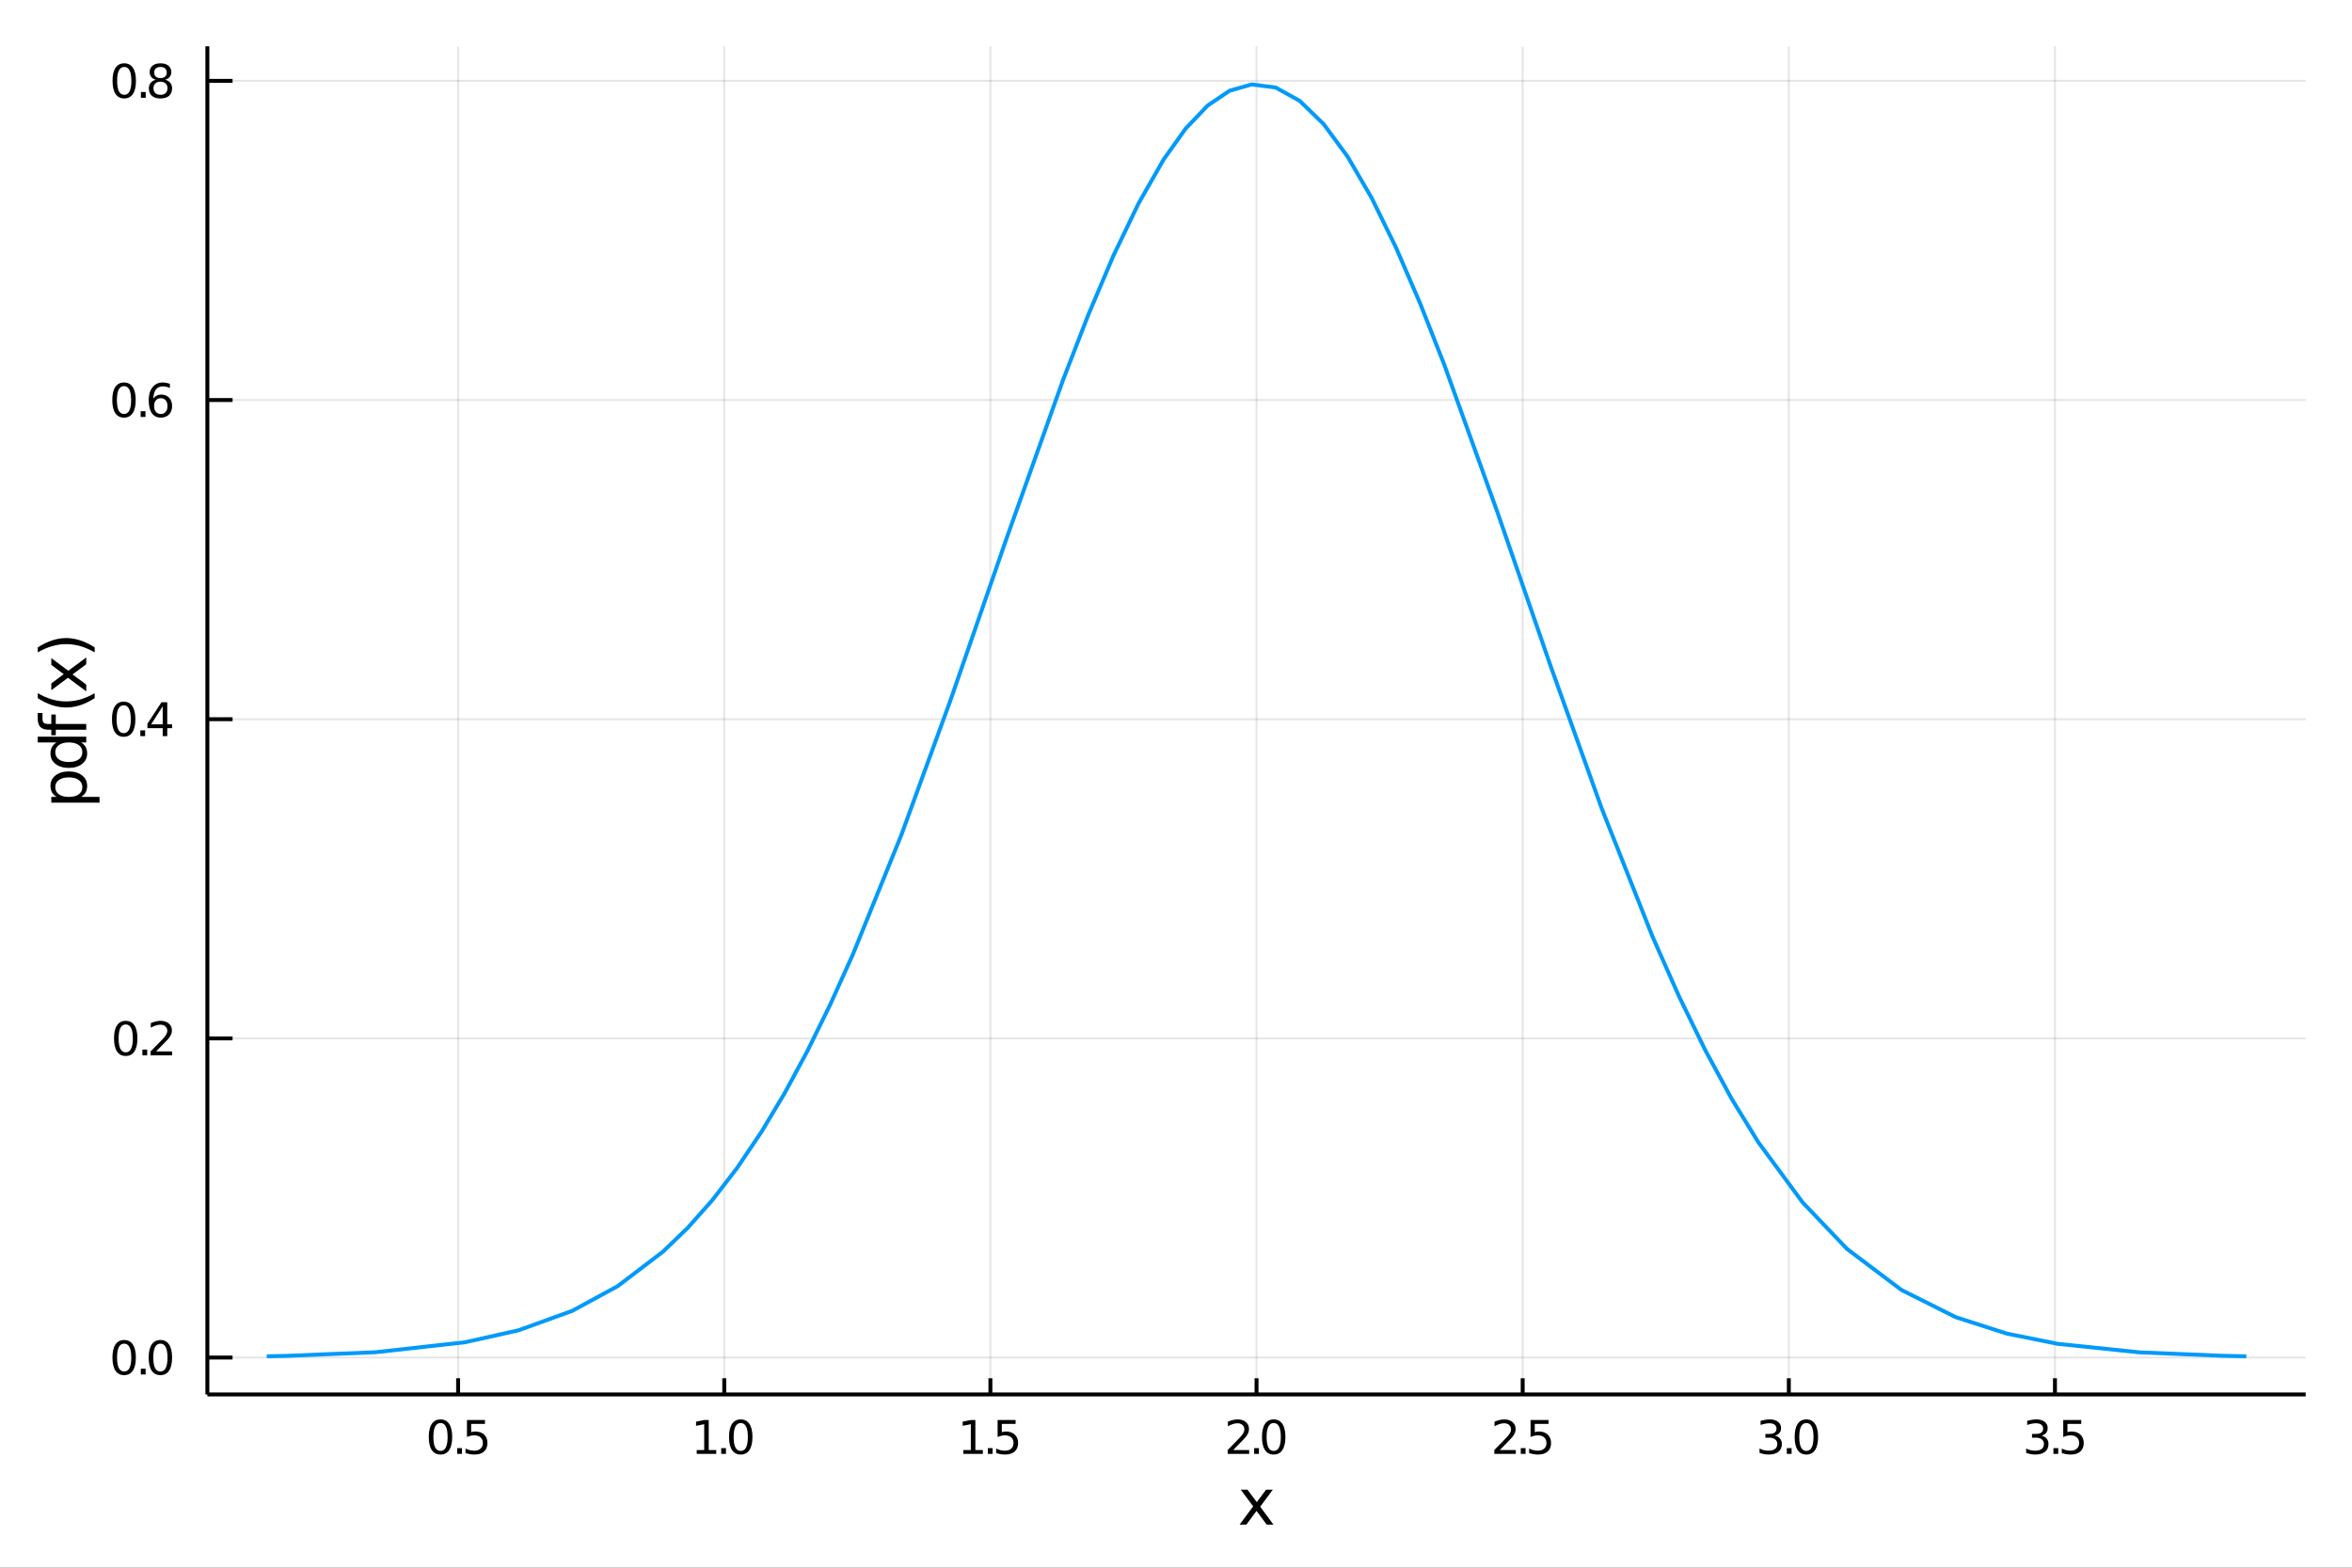 <?xml version="1.0" encoding="utf-8"?>
<svg xmlns="http://www.w3.org/2000/svg" xmlns:xlink="http://www.w3.org/1999/xlink" width="600" height="400" viewBox="0 0 2400 1600">
<rect x="0" y="0" width="2400" height="1600" fill="#333333" stroke="none"/>
<defs>
  <clipPath id="clip340">
    <rect x="0" y="0" width="2400" height="1600"/>
  </clipPath>
</defs>
<path clip-path="url(#clip340)" d="
M0 1600 L2400 1600 L2400 0 L0 0  Z
  " fill="#ffffff" fill-rule="evenodd" fill-opacity="1"/>
<defs>
  <clipPath id="clip341">
    <rect x="480" y="0" width="1681" height="1600"/>
  </clipPath>
</defs>
<path clip-path="url(#clip340)" d="
M211.602 1423.18 L2352.76 1423.18 L2352.76 47.244 L211.602 47.244  Z
  " fill="#ffffff" fill-rule="evenodd" fill-opacity="1"/>
<defs>
  <clipPath id="clip342">
    <rect x="211" y="47" width="2142" height="1377"/>
  </clipPath>
</defs>
<polyline clip-path="url(#clip342)" style="stroke:#000000; stroke-width:2; stroke-opacity:0.1; fill:none" points="
  467.465,1423.18 467.465,47.244 
  "/>
<polyline clip-path="url(#clip342)" style="stroke:#000000; stroke-width:2; stroke-opacity:0.1; fill:none" points="
  739.037,1423.18 739.037,47.244 
  "/>
<polyline clip-path="url(#clip342)" style="stroke:#000000; stroke-width:2; stroke-opacity:0.1; fill:none" points="
  1010.61,1423.18 1010.61,47.244 
  "/>
<polyline clip-path="url(#clip342)" style="stroke:#000000; stroke-width:2; stroke-opacity:0.1; fill:none" points="
  1282.18,1423.18 1282.18,47.244 
  "/>
<polyline clip-path="url(#clip342)" style="stroke:#000000; stroke-width:2; stroke-opacity:0.1; fill:none" points="
  1553.75,1423.18 1553.75,47.244 
  "/>
<polyline clip-path="url(#clip342)" style="stroke:#000000; stroke-width:2; stroke-opacity:0.1; fill:none" points="
  1825.32,1423.18 1825.32,47.244 
  "/>
<polyline clip-path="url(#clip342)" style="stroke:#000000; stroke-width:2; stroke-opacity:0.1; fill:none" points="
  2096.89,1423.18 2096.89,47.244 
  "/>
<polyline clip-path="url(#clip340)" style="stroke:#000000; stroke-width:4; stroke-opacity:1; fill:none" points="
  211.602,1423.18 2352.76,1423.18 
  "/>
<polyline clip-path="url(#clip340)" style="stroke:#000000; stroke-width:4; stroke-opacity:1; fill:none" points="
  467.465,1423.18 467.465,1406.67 
  "/>
<polyline clip-path="url(#clip340)" style="stroke:#000000; stroke-width:4; stroke-opacity:1; fill:none" points="
  739.037,1423.18 739.037,1406.67 
  "/>
<polyline clip-path="url(#clip340)" style="stroke:#000000; stroke-width:4; stroke-opacity:1; fill:none" points="
  1010.61,1423.18 1010.61,1406.67 
  "/>
<polyline clip-path="url(#clip340)" style="stroke:#000000; stroke-width:4; stroke-opacity:1; fill:none" points="
  1282.18,1423.18 1282.18,1406.67 
  "/>
<polyline clip-path="url(#clip340)" style="stroke:#000000; stroke-width:4; stroke-opacity:1; fill:none" points="
  1553.75,1423.18 1553.75,1406.67 
  "/>
<polyline clip-path="url(#clip340)" style="stroke:#000000; stroke-width:4; stroke-opacity:1; fill:none" points="
  1825.32,1423.18 1825.32,1406.67 
  "/>
<polyline clip-path="url(#clip340)" style="stroke:#000000; stroke-width:4; stroke-opacity:1; fill:none" points="
  2096.89,1423.18 2096.89,1406.67 
  "/>
<path clip-path="url(#clip340)" d="M 0 0 M449.479 1452.37 Q445.868 1452.37 444.04 1455.94 Q442.234 1459.48 442.234 1466.61 Q442.234 1473.71 444.04 1477.28 Q445.868 1480.82 449.479 1480.82 Q453.114 1480.82 454.919 1477.28 Q456.748 1473.71 456.748 1466.61 Q456.748 1459.48 454.919 1455.94 Q453.114 1452.37 449.479 1452.37 M449.479 1448.67 Q455.289 1448.67 458.345 1453.27 Q461.424 1457.86 461.424 1466.61 Q461.424 1475.33 458.345 1479.94 Q455.289 1484.52 449.479 1484.52 Q443.669 1484.52 440.59 1479.94 Q437.535 1475.33 437.535 1466.61 Q437.535 1457.86 440.59 1453.27 Q443.669 1448.67 449.479 1448.67 Z" fill="#000000" fill-rule="evenodd" fill-opacity="1" /><path clip-path="url(#clip340)" d="M 0 0 M466.493 1477.97 L471.377 1477.97 L471.377 1483.85 L466.493 1483.85 L466.493 1477.97 Z" fill="#000000" fill-rule="evenodd" fill-opacity="1" /><path clip-path="url(#clip340)" d="M 0 0 M476.493 1449.29 L494.849 1449.29 L494.849 1453.23 L480.775 1453.23 L480.775 1461.7 Q481.794 1461.35 482.812 1461.19 Q483.831 1461 484.849 1461 Q490.637 1461 494.016 1464.18 Q497.396 1467.35 497.396 1472.76 Q497.396 1478.34 493.924 1481.44 Q490.451 1484.52 484.132 1484.52 Q481.956 1484.52 479.687 1484.15 Q477.442 1483.78 475.035 1483.04 L475.035 1478.34 Q477.118 1479.48 479.34 1480.03 Q481.562 1480.59 484.039 1480.59 Q488.044 1480.59 490.382 1478.48 Q492.72 1476.38 492.72 1472.76 Q492.72 1469.15 490.382 1467.05 Q488.044 1464.94 484.039 1464.94 Q482.164 1464.94 480.289 1465.36 Q478.437 1465.77 476.493 1466.65 L476.493 1449.29 Z" fill="#000000" fill-rule="evenodd" fill-opacity="1" /><path clip-path="url(#clip340)" d="M 0 0 M710.935 1479.92 L718.574 1479.92 L718.574 1453.55 L710.264 1455.22 L710.264 1450.96 L718.527 1449.29 L723.203 1449.29 L723.203 1479.92 L730.842 1479.92 L730.842 1483.85 L710.935 1483.85 L710.935 1479.92 Z" fill="#000000" fill-rule="evenodd" fill-opacity="1" /><path clip-path="url(#clip340)" d="M 0 0 M735.912 1477.97 L740.796 1477.97 L740.796 1483.85 L735.912 1483.85 L735.912 1477.97 Z" fill="#000000" fill-rule="evenodd" fill-opacity="1" /><path clip-path="url(#clip340)" d="M 0 0 M755.865 1452.37 Q752.254 1452.37 750.425 1455.94 Q748.62 1459.48 748.62 1466.61 Q748.62 1473.71 750.425 1477.28 Q752.254 1480.82 755.865 1480.82 Q759.499 1480.82 761.305 1477.28 Q763.134 1473.71 763.134 1466.61 Q763.134 1459.48 761.305 1455.94 Q759.499 1452.37 755.865 1452.37 M755.865 1448.67 Q761.675 1448.67 764.731 1453.27 Q767.81 1457.86 767.81 1466.61 Q767.81 1475.33 764.731 1479.94 Q761.675 1484.52 755.865 1484.52 Q750.055 1484.52 746.976 1479.94 Q743.921 1475.33 743.921 1466.61 Q743.921 1457.86 746.976 1453.27 Q750.055 1448.67 755.865 1448.67 Z" fill="#000000" fill-rule="evenodd" fill-opacity="1" /><path clip-path="url(#clip340)" d="M 0 0 M983.004 1479.92 L990.643 1479.92 L990.643 1453.55 L982.333 1455.22 L982.333 1450.96 L990.596 1449.29 L995.272 1449.29 L995.272 1479.92 L1002.91 1479.92 L1002.91 1483.85 L983.004 1483.85 L983.004 1479.92 Z" fill="#000000" fill-rule="evenodd" fill-opacity="1" /><path clip-path="url(#clip340)" d="M 0 0 M1007.98 1477.97 L1012.86 1477.97 L1012.86 1483.85 L1007.98 1483.85 L1007.98 1477.97 Z" fill="#000000" fill-rule="evenodd" fill-opacity="1" /><path clip-path="url(#clip340)" d="M 0 0 M1017.98 1449.29 L1036.34 1449.29 L1036.34 1453.23 L1022.26 1453.23 L1022.26 1461.7 Q1023.28 1461.35 1024.3 1461.19 Q1025.32 1461 1026.34 1461 Q1032.12 1461 1035.5 1464.18 Q1038.88 1467.35 1038.88 1472.76 Q1038.88 1478.34 1035.41 1481.44 Q1031.94 1484.52 1025.62 1484.52 Q1023.44 1484.52 1021.17 1484.15 Q1018.93 1483.78 1016.52 1483.04 L1016.52 1478.34 Q1018.61 1479.48 1020.83 1480.03 Q1023.05 1480.59 1025.53 1480.59 Q1029.53 1480.59 1031.87 1478.48 Q1034.21 1476.38 1034.21 1472.76 Q1034.21 1469.15 1031.87 1467.05 Q1029.53 1464.94 1025.53 1464.94 Q1023.65 1464.94 1021.78 1465.36 Q1019.92 1465.77 1017.98 1466.65 L1017.98 1449.29 Z" fill="#000000" fill-rule="evenodd" fill-opacity="1" /><path clip-path="url(#clip340)" d="M 0 0 M1258.35 1479.92 L1274.67 1479.92 L1274.67 1483.85 L1252.72 1483.85 L1252.72 1479.92 Q1255.39 1477.16 1259.97 1472.53 Q1264.58 1467.88 1265.76 1466.54 Q1268 1464.01 1268.88 1462.28 Q1269.78 1460.52 1269.78 1458.83 Q1269.78 1456.07 1267.84 1454.34 Q1265.92 1452.6 1262.82 1452.6 Q1260.62 1452.6 1258.16 1453.37 Q1255.73 1454.13 1252.95 1455.68 L1252.95 1450.96 Q1255.78 1449.82 1258.23 1449.25 Q1260.69 1448.67 1262.72 1448.67 Q1268.09 1448.67 1271.29 1451.35 Q1274.48 1454.04 1274.48 1458.53 Q1274.48 1460.66 1273.67 1462.58 Q1272.89 1464.48 1270.78 1467.07 Q1270.2 1467.74 1267.1 1470.96 Q1264 1474.15 1258.35 1479.92 Z" fill="#000000" fill-rule="evenodd" fill-opacity="1" /><path clip-path="url(#clip340)" d="M 0 0 M1279.74 1477.97 L1284.62 1477.97 L1284.62 1483.85 L1279.74 1483.85 L1279.74 1477.97 Z" fill="#000000" fill-rule="evenodd" fill-opacity="1" /><path clip-path="url(#clip340)" d="M 0 0 M1299.69 1452.37 Q1296.08 1452.37 1294.25 1455.94 Q1292.45 1459.48 1292.45 1466.61 Q1292.45 1473.71 1294.25 1477.28 Q1296.08 1480.82 1299.69 1480.82 Q1303.32 1480.82 1305.13 1477.28 Q1306.96 1473.71 1306.96 1466.61 Q1306.96 1459.48 1305.13 1455.94 Q1303.32 1452.37 1299.69 1452.37 M1299.69 1448.67 Q1305.5 1448.67 1308.56 1453.27 Q1311.64 1457.86 1311.64 1466.61 Q1311.64 1475.33 1308.56 1479.94 Q1305.5 1484.52 1299.69 1484.52 Q1293.88 1484.52 1290.8 1479.94 Q1287.75 1475.33 1287.75 1466.61 Q1287.75 1457.86 1290.8 1453.27 Q1293.88 1448.67 1299.69 1448.67 Z" fill="#000000" fill-rule="evenodd" fill-opacity="1" /><path clip-path="url(#clip340)" d="M 0 0 M1530.42 1479.92 L1546.74 1479.92 L1546.74 1483.85 L1524.79 1483.85 L1524.79 1479.92 Q1527.45 1477.16 1532.04 1472.53 Q1536.64 1467.88 1537.82 1466.54 Q1540.07 1464.01 1540.95 1462.28 Q1541.85 1460.52 1541.85 1458.83 Q1541.85 1456.07 1539.91 1454.34 Q1537.99 1452.6 1534.88 1452.6 Q1532.69 1452.6 1530.23 1453.37 Q1527.8 1454.13 1525.02 1455.68 L1525.02 1450.96 Q1527.85 1449.82 1530.3 1449.25 Q1532.76 1448.67 1534.79 1448.67 Q1540.16 1448.67 1543.36 1451.35 Q1546.55 1454.04 1546.55 1458.53 Q1546.55 1460.66 1545.74 1462.58 Q1544.95 1464.48 1542.85 1467.07 Q1542.27 1467.74 1539.17 1470.96 Q1536.07 1474.15 1530.42 1479.92 Z" fill="#000000" fill-rule="evenodd" fill-opacity="1" /><path clip-path="url(#clip340)" d="M 0 0 M1551.81 1477.97 L1556.69 1477.97 L1556.69 1483.85 L1551.81 1483.85 L1551.81 1477.97 Z" fill="#000000" fill-rule="evenodd" fill-opacity="1" /><path clip-path="url(#clip340)" d="M 0 0 M1561.81 1449.29 L1580.16 1449.29 L1580.16 1453.23 L1566.09 1453.23 L1566.09 1461.7 Q1567.11 1461.35 1568.13 1461.19 Q1569.14 1461 1570.16 1461 Q1575.95 1461 1579.33 1464.18 Q1582.71 1467.35 1582.71 1472.76 Q1582.71 1478.34 1579.24 1481.44 Q1575.76 1484.52 1569.44 1484.52 Q1567.27 1484.52 1565 1484.15 Q1562.76 1483.78 1560.35 1483.04 L1560.35 1478.34 Q1562.43 1479.48 1564.65 1480.03 Q1566.88 1480.59 1569.35 1480.59 Q1573.36 1480.59 1575.69 1478.48 Q1578.03 1476.38 1578.03 1472.76 Q1578.03 1469.15 1575.69 1467.05 Q1573.36 1464.94 1569.35 1464.94 Q1567.48 1464.94 1565.6 1465.36 Q1563.75 1465.77 1561.81 1466.65 L1561.81 1449.29 Z" fill="#000000" fill-rule="evenodd" fill-opacity="1" /><path clip-path="url(#clip340)" d="M 0 0 M1811.09 1465.22 Q1814.44 1465.94 1816.32 1468.2 Q1818.22 1470.47 1818.22 1473.81 Q1818.22 1478.92 1814.7 1481.72 Q1811.18 1484.52 1804.7 1484.52 Q1802.52 1484.52 1800.21 1484.08 Q1797.91 1483.67 1795.46 1482.81 L1795.46 1478.3 Q1797.41 1479.43 1799.72 1480.01 Q1802.03 1480.59 1804.56 1480.59 Q1808.96 1480.59 1811.25 1478.85 Q1813.56 1477.12 1813.56 1473.81 Q1813.56 1470.75 1811.41 1469.04 Q1809.28 1467.3 1805.46 1467.3 L1801.43 1467.3 L1801.43 1463.46 L1805.65 1463.46 Q1809.09 1463.46 1810.92 1462.09 Q1812.75 1460.7 1812.75 1458.11 Q1812.75 1455.45 1810.85 1454.04 Q1808.98 1452.6 1805.46 1452.6 Q1803.54 1452.6 1801.34 1453.02 Q1799.14 1453.44 1796.5 1454.31 L1796.5 1450.15 Q1799.16 1449.41 1801.48 1449.04 Q1803.82 1448.67 1805.88 1448.67 Q1811.2 1448.67 1814.3 1451.1 Q1817.41 1453.5 1817.41 1457.63 Q1817.41 1460.5 1815.76 1462.49 Q1814.12 1464.45 1811.09 1465.22 Z" fill="#000000" fill-rule="evenodd" fill-opacity="1" /><path clip-path="url(#clip340)" d="M 0 0 M1823.28 1477.97 L1828.17 1477.97 L1828.17 1483.85 L1823.28 1483.85 L1823.28 1477.97 Z" fill="#000000" fill-rule="evenodd" fill-opacity="1" /><path clip-path="url(#clip340)" d="M 0 0 M1843.24 1452.37 Q1839.63 1452.37 1837.8 1455.94 Q1835.99 1459.48 1835.99 1466.61 Q1835.99 1473.71 1837.8 1477.28 Q1839.63 1480.82 1843.24 1480.82 Q1846.87 1480.82 1848.68 1477.28 Q1850.51 1473.71 1850.51 1466.61 Q1850.51 1459.48 1848.68 1455.94 Q1846.87 1452.37 1843.24 1452.37 M1843.24 1448.67 Q1849.05 1448.67 1852.1 1453.27 Q1855.18 1457.86 1855.18 1466.61 Q1855.18 1475.33 1852.1 1479.94 Q1849.05 1484.52 1843.24 1484.52 Q1837.43 1484.52 1834.35 1479.94 Q1831.29 1475.33 1831.29 1466.61 Q1831.29 1457.86 1834.35 1453.27 Q1837.43 1448.67 1843.24 1448.67 Z" fill="#000000" fill-rule="evenodd" fill-opacity="1" /><path clip-path="url(#clip340)" d="M 0 0 M2083.15 1465.22 Q2086.51 1465.94 2088.39 1468.2 Q2090.28 1470.47 2090.28 1473.81 Q2090.28 1478.92 2086.77 1481.72 Q2083.25 1484.52 2076.77 1484.52 Q2074.59 1484.52 2072.28 1484.08 Q2069.98 1483.67 2067.53 1482.81 L2067.53 1478.3 Q2069.47 1479.43 2071.79 1480.01 Q2074.1 1480.59 2076.63 1480.59 Q2081.03 1480.59 2083.32 1478.85 Q2085.63 1477.12 2085.63 1473.81 Q2085.63 1470.75 2083.48 1469.04 Q2081.35 1467.3 2077.53 1467.3 L2073.5 1467.3 L2073.5 1463.46 L2077.71 1463.46 Q2081.16 1463.46 2082.99 1462.09 Q2084.82 1460.7 2084.82 1458.11 Q2084.82 1455.45 2082.92 1454.04 Q2081.05 1452.6 2077.53 1452.6 Q2075.61 1452.6 2073.41 1453.02 Q2071.21 1453.44 2068.57 1454.31 L2068.57 1450.15 Q2071.23 1449.41 2073.55 1449.04 Q2075.89 1448.67 2077.95 1448.67 Q2083.27 1448.67 2086.37 1451.1 Q2089.47 1453.5 2089.47 1457.63 Q2089.47 1460.5 2087.83 1462.49 Q2086.19 1464.45 2083.15 1465.22 Z" fill="#000000" fill-rule="evenodd" fill-opacity="1" /><path clip-path="url(#clip340)" d="M 0 0 M2095.35 1477.97 L2100.24 1477.97 L2100.24 1483.85 L2095.35 1483.85 L2095.35 1477.97 Z" fill="#000000" fill-rule="evenodd" fill-opacity="1" /><path clip-path="url(#clip340)" d="M 0 0 M2105.35 1449.29 L2123.71 1449.29 L2123.71 1453.23 L2109.64 1453.23 L2109.64 1461.7 Q2110.65 1461.35 2111.67 1461.19 Q2112.69 1461 2113.71 1461 Q2119.5 1461 2122.88 1464.18 Q2126.26 1467.35 2126.26 1472.76 Q2126.26 1478.34 2122.78 1481.44 Q2119.31 1484.52 2112.99 1484.52 Q2110.82 1484.52 2108.55 1484.15 Q2106.3 1483.78 2103.9 1483.04 L2103.9 1478.34 Q2105.98 1479.48 2108.2 1480.03 Q2110.42 1480.59 2112.9 1480.59 Q2116.9 1480.59 2119.24 1478.48 Q2121.58 1476.38 2121.58 1472.76 Q2121.58 1469.15 2119.24 1467.05 Q2116.9 1464.94 2112.9 1464.94 Q2111.02 1464.94 2109.15 1465.36 Q2107.3 1465.77 2105.35 1466.65 L2105.35 1449.29 Z" fill="#000000" fill-rule="evenodd" fill-opacity="1" /><path clip-path="url(#clip340)" d="M 0 0 M1298.79 1520.4 L1285.9 1537.74 L1299.46 1556.04 L1292.56 1556.04 L1282.18 1542.04 L1271.8 1556.04 L1264.9 1556.04 L1278.74 1537.39 L1266.07 1520.4 L1272.98 1520.4 L1282.43 1533.1 L1291.89 1520.4 L1298.79 1520.4 Z" fill="#000000" fill-rule="evenodd" fill-opacity="1" /><polyline clip-path="url(#clip342)" style="stroke:#000000; stroke-width:2; stroke-opacity:0.1; fill:none" points="
  211.602,1385.53 2352.76,1385.53 
  "/>
<polyline clip-path="url(#clip342)" style="stroke:#000000; stroke-width:2; stroke-opacity:0.1; fill:none" points="
  211.602,1059.78 2352.76,1059.78 
  "/>
<polyline clip-path="url(#clip342)" style="stroke:#000000; stroke-width:2; stroke-opacity:0.1; fill:none" points="
  211.602,734.024 2352.76,734.024 
  "/>
<polyline clip-path="url(#clip342)" style="stroke:#000000; stroke-width:2; stroke-opacity:0.1; fill:none" points="
  211.602,408.273 2352.76,408.273 
  "/>
<polyline clip-path="url(#clip342)" style="stroke:#000000; stroke-width:2; stroke-opacity:0.1; fill:none" points="
  211.602,82.521 2352.76,82.521 
  "/>
<polyline clip-path="url(#clip340)" style="stroke:#000000; stroke-width:4; stroke-opacity:1; fill:none" points="
  211.602,1423.18 211.602,47.244 
  "/>
<polyline clip-path="url(#clip340)" style="stroke:#000000; stroke-width:4; stroke-opacity:1; fill:none" points="
  211.602,1385.53 237.296,1385.53 
  "/>
<polyline clip-path="url(#clip340)" style="stroke:#000000; stroke-width:4; stroke-opacity:1; fill:none" points="
  211.602,1059.78 237.296,1059.78 
  "/>
<polyline clip-path="url(#clip340)" style="stroke:#000000; stroke-width:4; stroke-opacity:1; fill:none" points="
  211.602,734.024 237.296,734.024 
  "/>
<polyline clip-path="url(#clip340)" style="stroke:#000000; stroke-width:4; stroke-opacity:1; fill:none" points="
  211.602,408.273 237.296,408.273 
  "/>
<polyline clip-path="url(#clip340)" style="stroke:#000000; stroke-width:4; stroke-opacity:1; fill:none" points="
  211.602,82.521 237.296,82.521 
  "/>
<path clip-path="url(#clip340)" d="M 0 0 M126.691 1371.33 Q123.08 1371.33 121.251 1374.89 Q119.445 1378.43 119.445 1385.56 Q119.445 1392.67 121.251 1396.23 Q123.08 1399.78 126.691 1399.78 Q130.325 1399.78 132.13 1396.23 Q133.959 1392.67 133.959 1385.56 Q133.959 1378.43 132.13 1374.89 Q130.325 1371.33 126.691 1371.33 M126.691 1367.62 Q132.501 1367.62 135.556 1372.23 Q138.635 1376.81 138.635 1385.56 Q138.635 1394.29 135.556 1398.9 Q132.501 1403.48 126.691 1403.48 Q120.88 1403.48 117.802 1398.9 Q114.746 1394.29 114.746 1385.56 Q114.746 1376.81 117.802 1372.23 Q120.88 1367.62 126.691 1367.62 Z" fill="#000000" fill-rule="evenodd" fill-opacity="1" /><path clip-path="url(#clip340)" d="M 0 0 M143.704 1396.93 L148.589 1396.93 L148.589 1402.81 L143.704 1402.81 L143.704 1396.93 Z" fill="#000000" fill-rule="evenodd" fill-opacity="1" /><path clip-path="url(#clip340)" d="M 0 0 M163.658 1371.33 Q160.047 1371.33 158.218 1374.89 Q156.413 1378.43 156.413 1385.56 Q156.413 1392.67 158.218 1396.23 Q160.047 1399.78 163.658 1399.78 Q167.292 1399.78 169.098 1396.23 Q170.927 1392.67 170.927 1385.56 Q170.927 1378.43 169.098 1374.89 Q167.292 1371.33 163.658 1371.33 M163.658 1367.62 Q169.468 1367.62 172.524 1372.23 Q175.602 1376.81 175.602 1385.56 Q175.602 1394.29 172.524 1398.9 Q169.468 1403.48 163.658 1403.48 Q157.848 1403.48 154.769 1398.9 Q151.714 1394.29 151.714 1385.56 Q151.714 1376.81 154.769 1372.23 Q157.848 1367.62 163.658 1367.62 Z" fill="#000000" fill-rule="evenodd" fill-opacity="1" /><path clip-path="url(#clip340)" d="M 0 0 M128.288 1045.57 Q124.677 1045.57 122.848 1049.14 Q121.043 1052.68 121.043 1059.81 Q121.043 1066.92 122.848 1070.48 Q124.677 1074.02 128.288 1074.02 Q131.922 1074.02 133.728 1070.48 Q135.556 1066.92 135.556 1059.81 Q135.556 1052.68 133.728 1049.14 Q131.922 1045.57 128.288 1045.57 M128.288 1041.87 Q134.098 1041.87 137.154 1046.48 Q140.232 1051.06 140.232 1059.81 Q140.232 1068.54 137.154 1073.14 Q134.098 1077.73 128.288 1077.73 Q122.478 1077.73 119.399 1073.14 Q116.343 1068.54 116.343 1059.81 Q116.343 1051.06 119.399 1046.48 Q122.478 1041.87 128.288 1041.87 Z" fill="#000000" fill-rule="evenodd" fill-opacity="1" /><path clip-path="url(#clip340)" d="M 0 0 M145.302 1071.18 L150.186 1071.18 L150.186 1077.06 L145.302 1077.06 L145.302 1071.18 Z" fill="#000000" fill-rule="evenodd" fill-opacity="1" /><path clip-path="url(#clip340)" d="M 0 0 M159.283 1073.12 L175.602 1073.12 L175.602 1077.06 L153.658 1077.06 L153.658 1073.12 Q156.32 1070.37 160.903 1065.74 Q165.51 1061.08 166.69 1059.74 Q168.936 1057.22 169.815 1055.48 Q170.718 1053.72 170.718 1052.03 Q170.718 1049.28 168.774 1047.54 Q166.852 1045.81 163.751 1045.81 Q161.552 1045.81 159.098 1046.57 Q156.667 1047.33 153.89 1048.88 L153.89 1044.16 Q156.714 1043.03 159.167 1042.45 Q161.621 1041.87 163.658 1041.87 Q169.028 1041.87 172.223 1044.56 Q175.417 1047.24 175.417 1051.73 Q175.417 1053.86 174.607 1055.78 Q173.82 1057.68 171.714 1060.27 Q171.135 1060.95 168.033 1064.16 Q164.931 1067.36 159.283 1073.12 Z" fill="#000000" fill-rule="evenodd" fill-opacity="1" /><path clip-path="url(#clip340)" d="M 0 0 M126.205 719.823 Q122.593 719.823 120.765 723.388 Q118.959 726.93 118.959 734.059 Q118.959 741.166 120.765 744.73 Q122.593 748.272 126.205 748.272 Q129.839 748.272 131.644 744.73 Q133.473 741.166 133.473 734.059 Q133.473 726.93 131.644 723.388 Q129.839 719.823 126.205 719.823 M126.205 716.12 Q132.015 716.12 135.07 720.726 Q138.149 725.309 138.149 734.059 Q138.149 742.786 135.07 747.392 Q132.015 751.976 126.205 751.976 Q120.394 751.976 117.316 747.392 Q114.26 742.786 114.26 734.059 Q114.26 725.309 117.316 720.726 Q120.394 716.12 126.205 716.12 Z" fill="#000000" fill-rule="evenodd" fill-opacity="1" /><path clip-path="url(#clip340)" d="M 0 0 M143.218 745.425 L148.103 745.425 L148.103 751.304 L143.218 751.304 L143.218 745.425 Z" fill="#000000" fill-rule="evenodd" fill-opacity="1" /><path clip-path="url(#clip340)" d="M 0 0 M166.019 720.819 L154.214 739.268 L166.019 739.268 L166.019 720.819 M164.792 716.744 L170.672 716.744 L170.672 739.268 L175.602 739.268 L175.602 743.156 L170.672 743.156 L170.672 751.304 L166.019 751.304 L166.019 743.156 L150.417 743.156 L150.417 738.643 L164.792 716.744 Z" fill="#000000" fill-rule="evenodd" fill-opacity="1" /><path clip-path="url(#clip340)" d="M 0 0 M126.529 394.072 Q122.918 394.072 121.089 397.636 Q119.283 401.178 119.283 408.308 Q119.283 415.414 121.089 418.979 Q122.918 422.52 126.529 422.52 Q130.163 422.52 131.968 418.979 Q133.797 415.414 133.797 408.308 Q133.797 401.178 131.968 397.636 Q130.163 394.072 126.529 394.072 M126.529 390.368 Q132.339 390.368 135.394 394.974 Q138.473 399.558 138.473 408.308 Q138.473 417.034 135.394 421.641 Q132.339 426.224 126.529 426.224 Q120.718 426.224 117.64 421.641 Q114.584 417.034 114.584 408.308 Q114.584 399.558 117.64 394.974 Q120.718 390.368 126.529 390.368 Z" fill="#000000" fill-rule="evenodd" fill-opacity="1" /><path clip-path="url(#clip340)" d="M 0 0 M143.542 419.673 L148.427 419.673 L148.427 425.553 L143.542 425.553 L143.542 419.673 Z" fill="#000000" fill-rule="evenodd" fill-opacity="1" /><path clip-path="url(#clip340)" d="M 0 0 M164.075 406.409 Q160.927 406.409 159.075 408.562 Q157.246 410.715 157.246 414.465 Q157.246 418.192 159.075 420.368 Q160.927 422.52 164.075 422.52 Q167.223 422.52 169.052 420.368 Q170.903 418.192 170.903 414.465 Q170.903 410.715 169.052 408.562 Q167.223 406.409 164.075 406.409 M173.357 391.757 L173.357 396.016 Q171.598 395.183 169.792 394.743 Q168.01 394.303 166.251 394.303 Q161.621 394.303 159.167 397.428 Q156.737 400.553 156.39 406.872 Q157.755 404.859 159.815 403.794 Q161.876 402.706 164.352 402.706 Q169.561 402.706 172.57 405.877 Q175.602 409.025 175.602 414.465 Q175.602 419.789 172.454 423.007 Q169.306 426.224 164.075 426.224 Q158.079 426.224 154.908 421.641 Q151.737 417.034 151.737 408.308 Q151.737 400.113 155.626 395.252 Q159.515 390.368 166.065 390.368 Q167.825 390.368 169.607 390.715 Q171.413 391.062 173.357 391.757 Z" fill="#000000" fill-rule="evenodd" fill-opacity="1" /><path clip-path="url(#clip340)" d="M 0 0 M126.783 68.32 Q123.172 68.32 121.343 71.885 Q119.538 75.426 119.538 82.556 Q119.538 89.662 121.343 93.227 Q123.172 96.769 126.783 96.769 Q130.417 96.769 132.223 93.227 Q134.052 89.662 134.052 82.556 Q134.052 75.426 132.223 71.885 Q130.417 68.32 126.783 68.32 M126.783 64.616 Q132.593 64.616 135.649 69.223 Q138.728 73.806 138.728 82.556 Q138.728 91.283 135.649 95.889 Q132.593 100.473 126.783 100.473 Q120.973 100.473 117.894 95.889 Q114.839 91.283 114.839 82.556 Q114.839 73.806 117.894 69.223 Q120.973 64.616 126.783 64.616 Z" fill="#000000" fill-rule="evenodd" fill-opacity="1" /><path clip-path="url(#clip340)" d="M 0 0 M143.797 93.922 L148.681 93.922 L148.681 99.801 L143.797 99.801 L143.797 93.922 Z" fill="#000000" fill-rule="evenodd" fill-opacity="1" /><path clip-path="url(#clip340)" d="M 0 0 M163.751 83.389 Q160.417 83.389 158.496 85.172 Q156.598 86.954 156.598 90.079 Q156.598 93.204 158.496 94.987 Q160.417 96.769 163.751 96.769 Q167.084 96.769 169.005 94.987 Q170.927 93.181 170.927 90.079 Q170.927 86.954 169.005 85.172 Q167.107 83.389 163.751 83.389 M159.075 81.399 Q156.065 80.658 154.376 78.598 Q152.709 76.537 152.709 73.575 Q152.709 69.431 155.649 67.024 Q158.612 64.616 163.751 64.616 Q168.913 64.616 171.852 67.024 Q174.792 69.431 174.792 73.575 Q174.792 76.537 173.102 78.598 Q171.436 80.658 168.45 81.399 Q171.829 82.186 173.704 84.477 Q175.602 86.769 175.602 90.079 Q175.602 95.102 172.524 97.787 Q169.468 100.473 163.751 100.473 Q158.033 100.473 154.954 97.787 Q151.899 95.102 151.899 90.079 Q151.899 86.769 153.797 84.477 Q155.695 82.186 159.075 81.399 M157.362 74.014 Q157.362 76.7 159.028 78.204 Q160.718 79.709 163.751 79.709 Q166.76 79.709 168.45 78.204 Q170.163 76.7 170.163 74.014 Q170.163 71.329 168.45 69.825 Q166.76 68.32 163.751 68.32 Q160.718 68.32 159.028 69.825 Q157.362 71.329 157.362 74.014 Z" fill="#000000" fill-rule="evenodd" fill-opacity="1" /><path clip-path="url(#clip340)" d="M 0 0 M82.657 813.335 L101.563 813.335 L101.563 819.223 L52.356 819.223 L52.356 813.335 L57.767 813.335 Q54.584 811.489 53.056 808.688 Q51.497 805.855 51.497 801.94 Q51.497 795.447 56.653 791.405 Q61.809 787.331 70.212 787.331 Q78.615 787.331 83.771 791.405 Q88.927 795.447 88.927 801.94 Q88.927 805.855 87.399 808.688 Q85.84 811.489 82.657 813.335 M70.212 793.41 Q63.751 793.41 60.09 796.084 Q56.398 798.726 56.398 803.373 Q56.398 808.02 60.09 810.693 Q63.751 813.335 70.212 813.335 Q76.673 813.335 80.365 810.693 Q84.026 808.02 84.026 803.373 Q84.026 798.726 80.365 796.084 Q76.673 793.41 70.212 793.41 Z" fill="#000000" fill-rule="evenodd" fill-opacity="1" /><path clip-path="url(#clip340)" d="M 0 0 M57.767 757.731 L38.479 757.731 L38.479 751.874 L88.004 751.874 L88.004 757.731 L82.657 757.731 Q85.84 759.577 87.399 762.409 Q88.927 765.21 88.927 769.157 Q88.927 775.618 83.771 779.692 Q78.615 783.735 70.212 783.735 Q61.809 783.735 56.653 779.692 Q51.497 775.618 51.497 769.157 Q51.497 765.21 53.056 762.409 Q54.584 759.577 57.767 757.731 M70.212 777.687 Q76.673 777.687 80.365 775.045 Q84.026 772.372 84.026 767.725 Q84.026 763.078 80.365 760.404 Q76.673 757.731 70.212 757.731 Q63.751 757.731 60.09 760.404 Q56.398 763.078 56.398 767.725 Q56.398 772.372 60.09 775.045 Q63.751 777.687 70.212 777.687 Z" fill="#000000" fill-rule="evenodd" fill-opacity="1" /><path clip-path="url(#clip340)" d="M 0 0 M38.479 727.685 L43.349 727.685 L43.349 733.286 Q43.349 736.437 44.622 737.679 Q45.895 738.888 49.205 738.888 L52.356 738.888 L52.356 729.244 L56.908 729.244 L56.908 738.888 L88.004 738.888 L88.004 744.776 L56.908 744.776 L56.908 750.378 L52.356 750.378 L52.356 744.776 L49.874 744.776 Q43.922 744.776 41.216 742.007 Q38.479 739.238 38.479 733.223 L38.479 727.685 Z" fill="#000000" fill-rule="evenodd" fill-opacity="1" /><path clip-path="url(#clip340)" d="M 0 0 M38.543 707.473 Q45.863 711.738 53.025 713.807 Q60.186 715.876 67.538 715.876 Q74.891 715.876 82.116 713.807 Q89.309 711.707 96.598 707.473 L96.598 712.566 Q89.118 717.34 81.893 719.727 Q74.668 722.083 67.538 722.083 Q60.441 722.083 53.247 719.727 Q46.054 717.372 38.543 712.566 L38.543 707.473 Z" fill="#000000" fill-rule="evenodd" fill-opacity="1" /><path clip-path="url(#clip340)" d="M 0 0 M52.356 671.698 L69.703 684.589 L88.004 671.03 L88.004 677.937 L74 688.313 L88.004 698.689 L88.004 705.596 L69.353 691.75 L52.356 704.418 L52.356 697.511 L65.056 688.058 L52.356 678.605 L52.356 671.698 Z" fill="#000000" fill-rule="evenodd" fill-opacity="1" /><path clip-path="url(#clip340)" d="M 0 0 M38.543 665.81 L38.543 660.717 Q46.054 655.943 53.247 653.588 Q60.441 651.201 67.538 651.201 Q74.668 651.201 81.893 653.588 Q89.118 655.943 96.598 660.717 L96.598 665.81 Q89.309 661.577 82.116 659.508 Q74.891 657.407 67.538 657.407 Q60.186 657.407 53.025 659.508 Q45.863 661.577 38.543 665.81 Z" fill="#000000" fill-rule="evenodd" fill-opacity="1" /><polyline clip-path="url(#clip342)" style="stroke:#009af9; stroke-width:4; stroke-opacity:1; fill:none" points="
  272.201,1384.24 282.064,1384.05 291.928,1383.84 383.128,1380.11 474.328,1369.96 529.135,1357.72 583.943,1337.85 630.282,1312.66 676.621,1277.36 701.789,1253.1 
  726.958,1224.78 752.127,1192.08 777.295,1154.71 800.498,1115.96 823.702,1073 846.905,1025.82 870.108,974.528 919.86,851.849 969.613,715.423 1027.26,549.044 
  1084.9,387.356 1110.51,321.313 1136.13,260.95 1161.74,207.686 1187.35,162.825 1209.81,131.296 1232.27,107.726 1254.73,92.586 1277.19,86.186 1301.68,89.314 
  1326.17,102.906 1350.66,126.633 1375.15,159.927 1399.78,202.277 1424.41,252.525 1449.05,309.528 1473.68,372.037 1528.15,523.23 1582.62,680.798 1634.45,825.229 
  1686.28,955.993 1713.22,1016.77 1740.17,1072.04 1767.11,1121.65 1794.06,1165.58 1839.42,1227.21 1884.78,1274.71 1940.17,1316.49 1995.55,1344.28 2047.61,1361.05 
  2099.67,1371.53 2183.08,1380.23 2266.49,1383.7 2279.32,1383.99 2292.16,1384.24 
  "/>
</svg>
